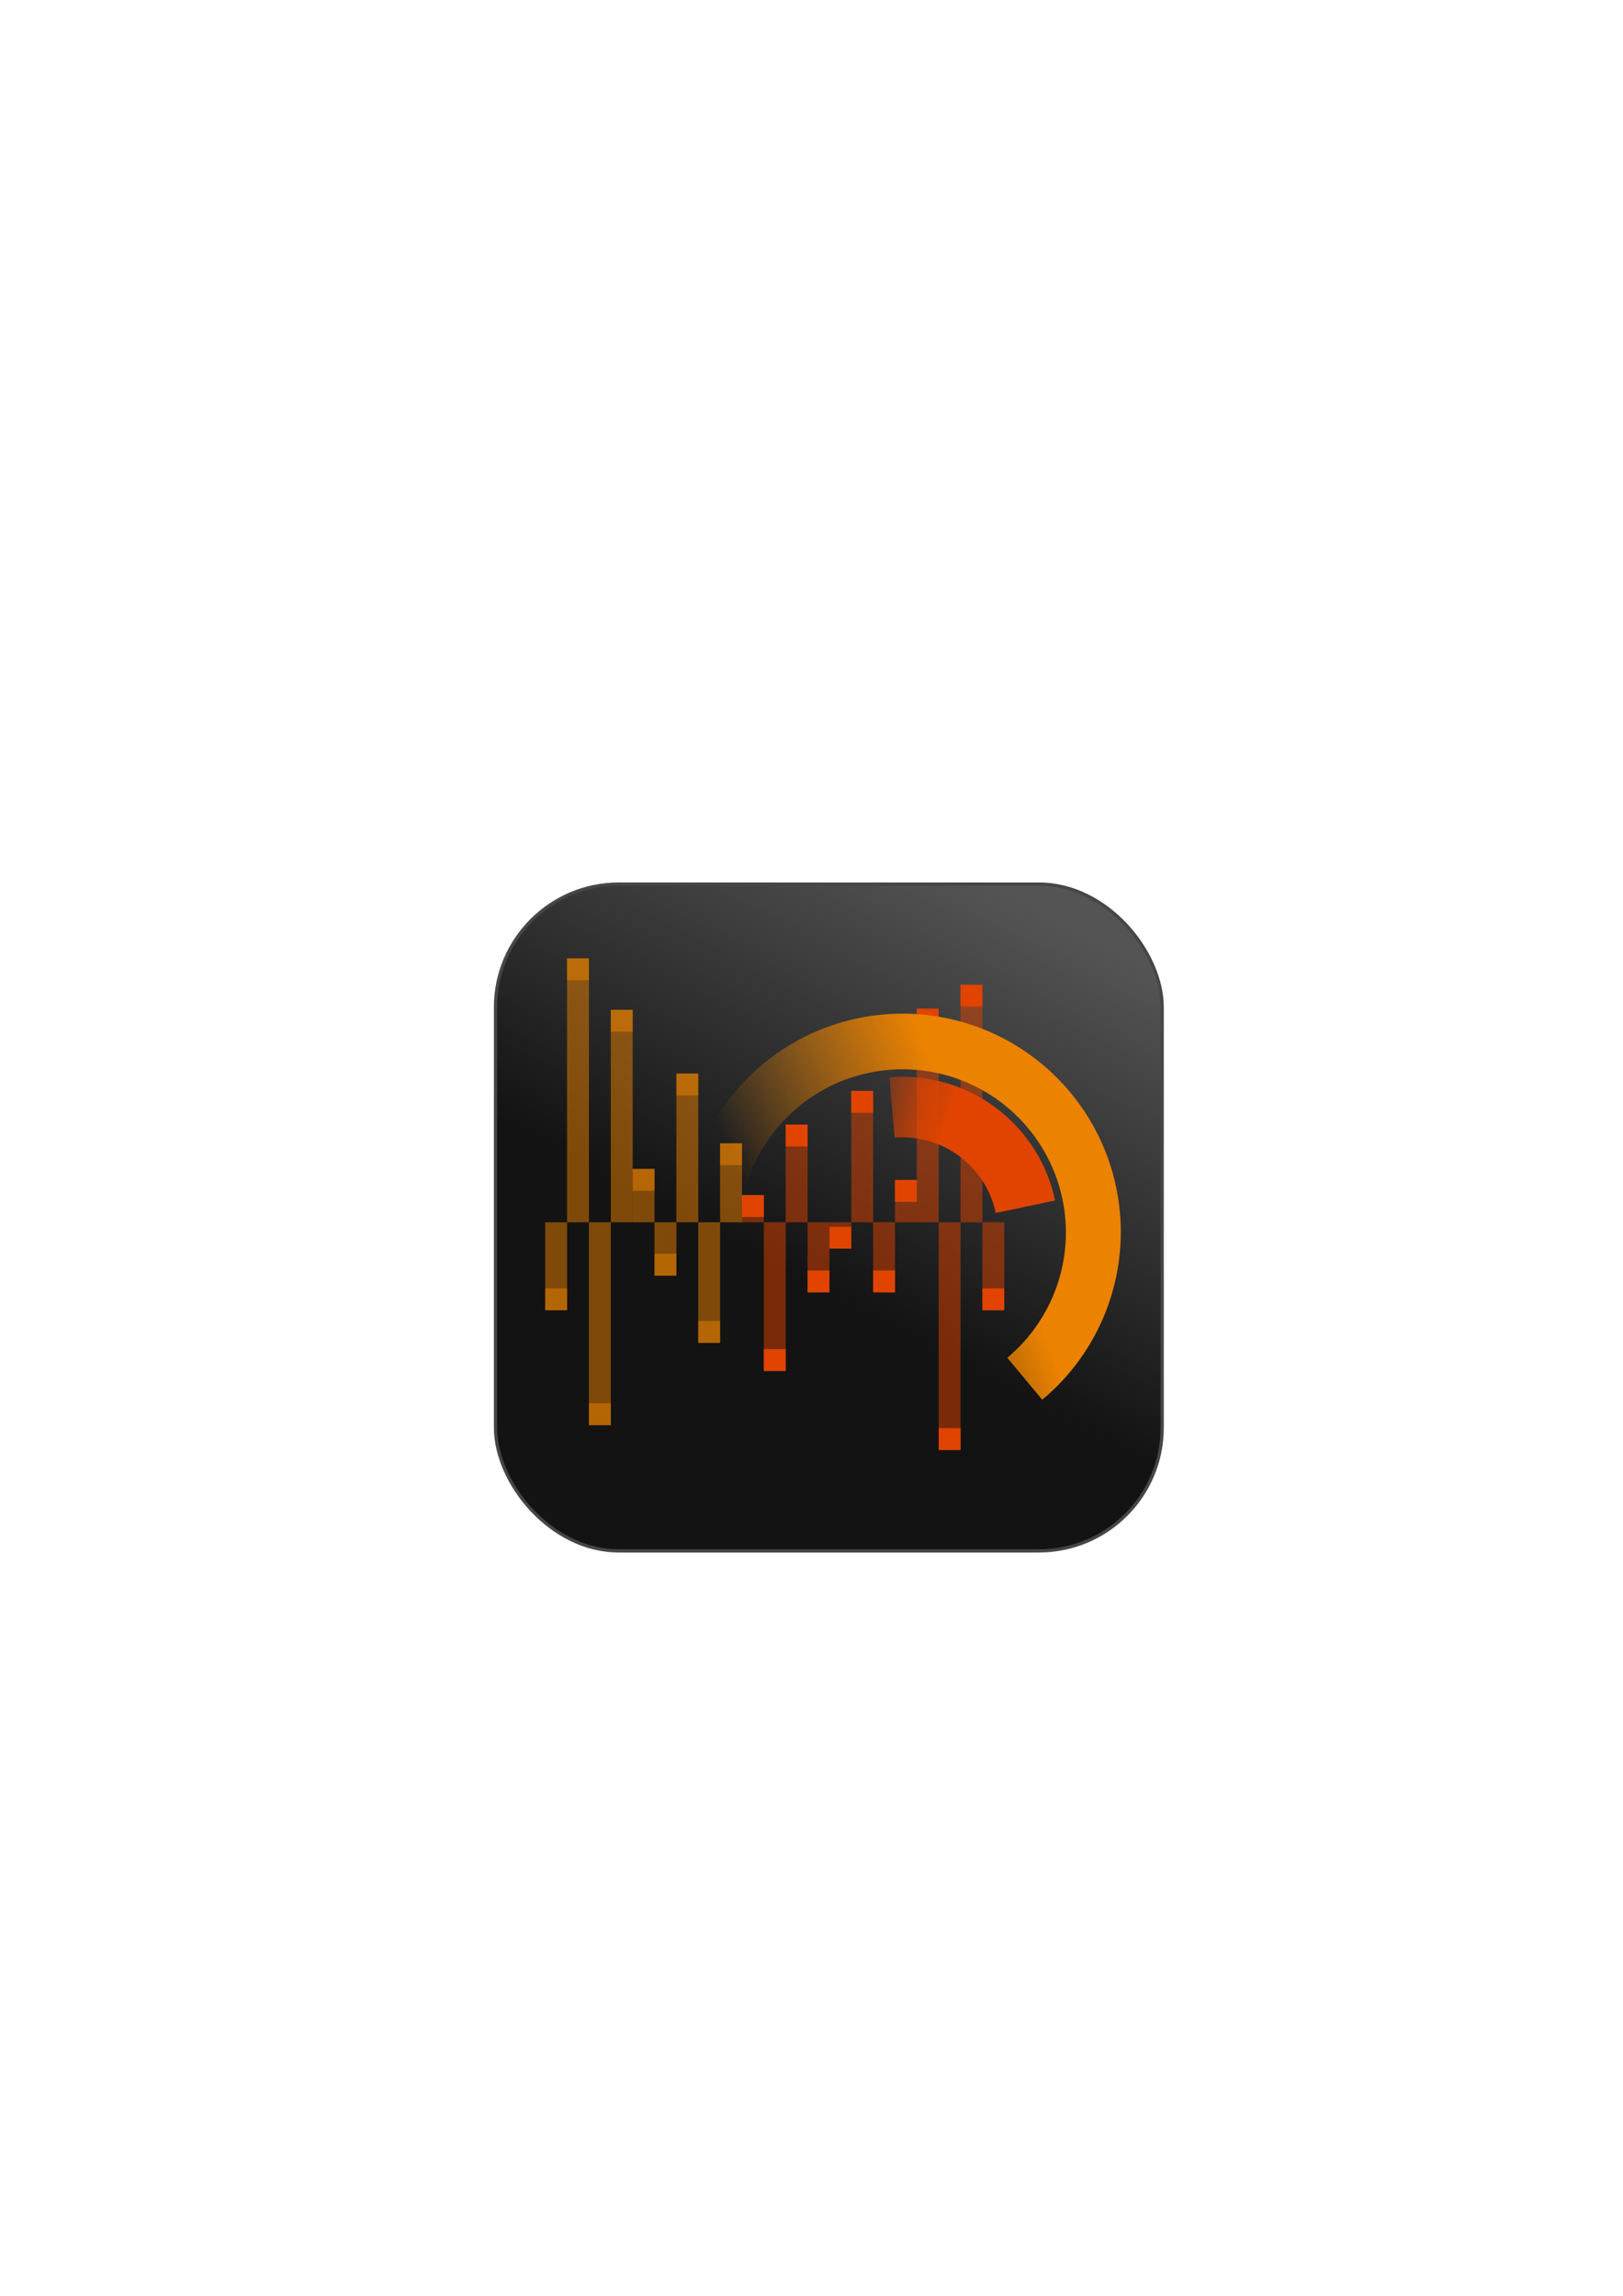<?xml version="1.0" encoding="UTF-8" standalone="no"?>
<!-- Created with Inkscape (http://www.inkscape.org/) -->

<svg
   xmlns:dc="http://purl.org/dc/elements/1.1/"
   xmlns:cc="http://creativecommons.org/ns#"
   xmlns:rdf="http://www.w3.org/1999/02/22-rdf-syntax-ns#"
   xmlns:svg="http://www.w3.org/2000/svg"
   xmlns="http://www.w3.org/2000/svg"
   xmlns:xlink="http://www.w3.org/1999/xlink"
   xmlns:sodipodi="http://sodipodi.sourceforge.net/DTD/sodipodi-0.dtd"
   xmlns:inkscape="http://www.inkscape.org/namespaces/inkscape"
   width="210mm"
   height="297mm"
   viewBox="0 0 744.094 1052.362"
   id="svg6545"
   version="1.1"
   inkscape:version="0.91 r13725"
   sodipodi:docname="drawing.svg">
  <defs
     id="defs6547">
    <linearGradient
       inkscape:collect="always"
       xlink:href="#linearGradient6183"
       id="linearGradient6738"
       gradientUnits="userSpaceOnUse"
       gradientTransform="matrix(1.158,0,0,1.158,-1131.648,-3017.903)"
       x1="5958.704"
       y1="3397.001"
       x2="6039.561"
       y2="3245.137" />
    <linearGradient
       inkscape:collect="always"
       id="linearGradient6183">
      <stop
         style="stop-color:#131313;stop-opacity:1"
         offset="0"
         id="stop6185" />
      <stop
         style="stop-color:#545454;stop-opacity:1"
         offset="1"
         id="stop6187" />
    </linearGradient>
    <linearGradient
       inkscape:collect="always"
       xlink:href="#linearGradient5656"
       id="linearGradient7118"
       gradientUnits="userSpaceOnUse"
       gradientTransform="matrix(-0.566,0.67,-0.67,-0.566,6086.839,-391.438)"
       x1="2177.563"
       y1="-4228.197"
       x2="2226.271"
       y2="-4202.68" />
    <linearGradient
       id="linearGradient5656"
       inkscape:collect="always">
      <stop
         id="stop5658"
         offset="0"
         style="stop-color:#eb8200;stop-opacity:1" />
      <stop
         id="stop5660"
         offset="1"
         style="stop-color:#eb8200;stop-opacity:0" />
    </linearGradient>
    <linearGradient
       inkscape:collect="always"
       xlink:href="#linearGradient5662"
       id="linearGradient7120"
       gradientUnits="userSpaceOnUse"
       gradientTransform="matrix(-0.074,-0.874,0.874,-0.074,6086.839,-391.438)"
       x1="-4539.865"
       y1="1432.279"
       x2="-4530.178"
       y2="1406.57" />
    <linearGradient
       inkscape:collect="always"
       id="linearGradient5662">
      <stop
         style="stop-color:#e04400;stop-opacity:1"
         offset="0"
         id="stop5664" />
      <stop
         style="stop-color:#e04400;stop-opacity:0"
         offset="1"
         id="stop5666" />
    </linearGradient>
  </defs>
  <sodipodi:namedview
     id="base"
     pagecolor="#ffffff"
     bordercolor="#666666"
     borderopacity="1.0"
     inkscape:pageopacity="0.0"
     inkscape:pageshadow="2"
     inkscape:zoom="0.35"
     inkscape:cx="-83.571429"
     inkscape:cy="520"
     inkscape:document-units="px"
     inkscape:current-layer="layer1"
     showgrid="false"
     inkscape:window-width="1920"
     inkscape:window-height="1051"
     inkscape:window-x="0"
     inkscape:window-y="0"
     inkscape:window-maximized="1" />
  <g
     inkscape:label="Layer 1"
     inkscape:groupmode="layer"
     id="layer1">
    <g
       transform="translate(-5391.803,-324.795)"
       id="g6935"
       inkscape:export-filename="D:\D.I.M.A\ДРУГОЕ\Графические работы\Inkscape\01 LOGOS\Monique\Ready for Use\1024\B_1_1024.png"
       inkscape:export-xdpi="300"
       inkscape:export-ydpi="300">
      <rect
         rx="56.506"
         style="opacity:1;fill:url(#linearGradient6738);fill-opacity:1;fill-rule:nonzero;stroke:#464646;stroke-width:1.473;stroke-linecap:butt;stroke-linejoin:miter;stroke-miterlimit:4;stroke-dasharray:none;stroke-dashoffset:0;stroke-opacity:1"
         id="rect6736"
         width="305.663"
         height="305.663"
         x="5618.971"
         y="730.04"
         ry="56.506" />
      <rect
         style="opacity:1;fill:#eb8200;fill-opacity:0.502;fill-rule:nonzero;stroke:none;stroke-width:0.5;stroke-linecap:round;stroke-linejoin:round;stroke-miterlimit:4;stroke-dasharray:none;stroke-dashoffset:0;stroke-opacity:1"
         id="rect6839"
         width="10.023"
         height="97.368"
         x="5671.838"
         y="787.702" />
      <rect
         y="787.702"
         x="5671.838"
         height="10.023"
         width="10.023"
         id="rect6841"
         style="opacity:1;fill:#eb8200;fill-opacity:0.502;fill-rule:nonzero;stroke:none;stroke-width:0.5;stroke-linecap:round;stroke-linejoin:round;stroke-miterlimit:4;stroke-dasharray:none;stroke-dashoffset:0;stroke-opacity:1" />
      <rect
         y="860.601"
         x="5681.861"
         height="24.468"
         width="10.023"
         id="rect6843"
         style="opacity:1;fill:#eb8200;fill-opacity:0.502;fill-rule:nonzero;stroke:none;stroke-width:0.5;stroke-linecap:round;stroke-linejoin:round;stroke-miterlimit:4;stroke-dasharray:none;stroke-dashoffset:0;stroke-opacity:1" />
      <rect
         style="opacity:1;fill:#eb8200;fill-opacity:0.502;fill-rule:nonzero;stroke:none;stroke-width:0.5;stroke-linecap:round;stroke-linejoin:round;stroke-miterlimit:4;stroke-dasharray:none;stroke-dashoffset:0;stroke-opacity:1"
         id="rect6845"
         width="10.023"
         height="10.023"
         x="5681.861"
         y="860.601" />
      <rect
         y="-978.076"
         x="5661.809"
         height="93.013"
         width="10.023"
         id="rect6847"
         style="opacity:1;fill:#eb8200;fill-opacity:0.502;fill-rule:nonzero;stroke:none;stroke-width:0.5;stroke-linecap:round;stroke-linejoin:round;stroke-miterlimit:4;stroke-dasharray:none;stroke-dashoffset:0;stroke-opacity:1"
         transform="scale(1,-1)" />
      <rect
         style="opacity:1;fill:#eb8200;fill-opacity:0.502;fill-rule:nonzero;stroke:none;stroke-width:0.5;stroke-linecap:round;stroke-linejoin:round;stroke-miterlimit:4;stroke-dasharray:none;stroke-dashoffset:0;stroke-opacity:1"
         id="rect6849"
         width="10.023"
         height="10.023"
         x="5661.816"
         y="-978.076"
         transform="scale(1,-1)" />
      <rect
         y="764.078"
         x="5651.784"
         height="120.992"
         width="10.023"
         id="rect6851"
         style="opacity:1;fill:#eb8200;fill-opacity:0.502;fill-rule:nonzero;stroke:none;stroke-width:0.5;stroke-linecap:round;stroke-linejoin:round;stroke-miterlimit:4;stroke-dasharray:none;stroke-dashoffset:0;stroke-opacity:1" />
      <rect
         style="opacity:1;fill:#eb8200;fill-opacity:0.502;fill-rule:nonzero;stroke:none;stroke-width:0.5;stroke-linecap:round;stroke-linejoin:round;stroke-miterlimit:4;stroke-dasharray:none;stroke-dashoffset:0;stroke-opacity:1"
         id="rect6853"
         width="10.023"
         height="10.023"
         x="5651.784"
         y="764.078" />
      <rect
         transform="scale(1,-1)"
         style="opacity:1;fill:#eb8200;fill-opacity:0.502;fill-rule:nonzero;stroke:none;stroke-width:0.5;stroke-linecap:round;stroke-linejoin:round;stroke-miterlimit:4;stroke-dasharray:none;stroke-dashoffset:0;stroke-opacity:1"
         id="rect6855"
         width="10.023"
         height="40.331"
         x="5641.761"
         y="-925.394" />
      <rect
         transform="scale(1,-1)"
         y="-925.394"
         x="5641.769"
         height="10.023"
         width="10.023"
         id="rect6857"
         style="opacity:1;fill:#eb8200;fill-opacity:0.502;fill-rule:nonzero;stroke:none;stroke-width:0.5;stroke-linecap:round;stroke-linejoin:round;stroke-miterlimit:4;stroke-dasharray:none;stroke-dashoffset:0;stroke-opacity:1" />
      <rect
         style="opacity:1;fill:#eb8200;fill-opacity:0.502;fill-rule:nonzero;stroke:none;stroke-width:0.5;stroke-linecap:round;stroke-linejoin:round;stroke-miterlimit:4;stroke-dasharray:none;stroke-dashoffset:0;stroke-opacity:1"
         id="rect6859"
         width="10.023"
         height="24.468"
         x="5691.882"
         y="-909.531"
         transform="scale(1,-1)" />
      <rect
         y="-909.531"
         x="5691.882"
         height="10.023"
         width="10.023"
         id="rect6861"
         style="opacity:1;fill:#eb8200;fill-opacity:0.502;fill-rule:nonzero;stroke:none;stroke-width:0.5;stroke-linecap:round;stroke-linejoin:round;stroke-miterlimit:4;stroke-dasharray:none;stroke-dashoffset:0;stroke-opacity:1"
         transform="scale(1,-1)" />
      <rect
         style="opacity:1;fill:#eb8200;fill-opacity:0.502;fill-rule:nonzero;stroke:none;stroke-width:0.5;stroke-linecap:round;stroke-linejoin:round;stroke-miterlimit:4;stroke-dasharray:none;stroke-dashoffset:0;stroke-opacity:1"
         id="rect6863"
         width="10.023"
         height="68.174"
         x="5701.909"
         y="816.895" />
      <rect
         y="816.895"
         x="5701.909"
         height="10.023"
         width="10.023"
         id="rect6865"
         style="opacity:1;fill:#eb8200;fill-opacity:0.502;fill-rule:nonzero;stroke:none;stroke-width:0.5;stroke-linecap:round;stroke-linejoin:round;stroke-miterlimit:4;stroke-dasharray:none;stroke-dashoffset:0;stroke-opacity:1" />
      <rect
         y="-940.349"
         x="5711.931"
         height="55.287"
         width="10.023"
         id="rect6867"
         style="opacity:1;fill:#eb8200;fill-opacity:0.502;fill-rule:nonzero;stroke:none;stroke-width:0.5;stroke-linecap:round;stroke-linejoin:round;stroke-miterlimit:4;stroke-dasharray:none;stroke-dashoffset:0;stroke-opacity:1"
         transform="scale(1,-1)" />
      <rect
         style="opacity:1;fill:#eb8200;fill-opacity:0.502;fill-rule:nonzero;stroke:none;stroke-width:0.5;stroke-linecap:round;stroke-linejoin:round;stroke-miterlimit:4;stroke-dasharray:none;stroke-dashoffset:0;stroke-opacity:1"
         id="rect6869"
         width="10.023"
         height="10.023"
         x="5711.931"
         y="-940.349"
         transform="scale(1,-1)" />
      <rect
         y="848.874"
         x="5721.954"
         height="36.196"
         width="10.023"
         id="rect6871"
         style="opacity:1;fill:#eb8200;fill-opacity:0.502;fill-rule:nonzero;stroke:none;stroke-width:0.5;stroke-linecap:round;stroke-linejoin:round;stroke-miterlimit:4;stroke-dasharray:none;stroke-dashoffset:0;stroke-opacity:1" />
      <rect
         style="opacity:1;fill:#eb8200;fill-opacity:0.502;fill-rule:nonzero;stroke:none;stroke-width:0.5;stroke-linecap:round;stroke-linejoin:round;stroke-miterlimit:4;stroke-dasharray:none;stroke-dashoffset:0;stroke-opacity:1"
         id="rect6873"
         width="10.023"
         height="10.023"
         x="5721.954"
         y="848.874" />
      <rect
         style="opacity:1;fill:#e04400;fill-opacity:0.502;fill-rule:nonzero;stroke:none;stroke-width:0.5;stroke-linecap:round;stroke-linejoin:round;stroke-miterlimit:4;stroke-dasharray:none;stroke-dashoffset:0;stroke-opacity:1"
         id="rect6875"
         width="10.023"
         height="12.45"
         x="5731.977"
         y="872.619" />
      <rect
         y="872.619"
         x="5731.977"
         height="10.023"
         width="10.023"
         id="rect6877"
         style="opacity:1;fill:#e04400;fill-opacity:1;fill-rule:nonzero;stroke:none;stroke-width:0.5;stroke-linecap:round;stroke-linejoin:round;stroke-miterlimit:4;stroke-dasharray:none;stroke-dashoffset:0;stroke-opacity:1" />
      <rect
         transform="scale(1,-1)"
         style="opacity:1;fill:#e04400;fill-opacity:0.502;fill-rule:nonzero;stroke:none;stroke-width:0.5;stroke-linecap:round;stroke-linejoin:round;stroke-miterlimit:4;stroke-dasharray:none;stroke-dashoffset:0;stroke-opacity:1"
         id="rect6879"
         width="10.023"
         height="68.174"
         x="5741.999"
         y="-953.237" />
      <rect
         transform="scale(1,-1)"
         y="-953.237"
         x="5741.999"
         height="10.023"
         width="10.023"
         id="rect6881"
         style="opacity:1;fill:#e04400;fill-opacity:1;fill-rule:nonzero;stroke:none;stroke-width:0.5;stroke-linecap:round;stroke-linejoin:round;stroke-miterlimit:4;stroke-dasharray:none;stroke-dashoffset:0;stroke-opacity:1" />
      <rect
         style="opacity:1;fill:#e04400;fill-opacity:0.502;fill-rule:nonzero;stroke:none;stroke-width:0.5;stroke-linecap:round;stroke-linejoin:round;stroke-miterlimit:4;stroke-dasharray:none;stroke-dashoffset:0;stroke-opacity:1"
         id="rect6883"
         width="10.023"
         height="44.787"
         x="5752.026"
         y="840.283" />
      <rect
         y="840.283"
         x="5752.026"
         height="10.023"
         width="10.023"
         id="rect6885"
         style="opacity:1;fill:#e04400;fill-opacity:1;fill-rule:nonzero;stroke:none;stroke-width:0.5;stroke-linecap:round;stroke-linejoin:round;stroke-miterlimit:4;stroke-dasharray:none;stroke-dashoffset:0;stroke-opacity:1" />
      <rect
         y="-917.201"
         x="5762.038"
         height="32.139"
         width="10.023"
         id="rect6887"
         style="opacity:1;fill:#e04400;fill-opacity:0.502;fill-rule:nonzero;stroke:none;stroke-width:0.5;stroke-linecap:round;stroke-linejoin:round;stroke-miterlimit:4;stroke-dasharray:none;stroke-dashoffset:0;stroke-opacity:1"
         transform="scale(1,-1)" />
      <rect
         style="opacity:1;fill:#e04400;fill-opacity:1;fill-rule:nonzero;stroke:none;stroke-width:0.5;stroke-linecap:round;stroke-linejoin:round;stroke-miterlimit:4;stroke-dasharray:none;stroke-dashoffset:0;stroke-opacity:1"
         id="rect6889"
         width="10.023"
         height="10.023"
         x="5762.038"
         y="-917.201"
         transform="scale(1,-1)" />
      <rect
         transform="scale(1,-1)"
         style="opacity:1;fill:#e04400;fill-opacity:0.502;fill-rule:nonzero;stroke:none;stroke-width:0.5;stroke-linecap:round;stroke-linejoin:round;stroke-miterlimit:4;stroke-dasharray:none;stroke-dashoffset:0;stroke-opacity:1"
         id="rect6891"
         width="10.023"
         height="12.092"
         x="5772.062"
         y="-897.155" />
      <rect
         transform="scale(1,-1)"
         y="-897.155"
         x="5772.062"
         height="10.023"
         width="10.023"
         id="rect6893"
         style="opacity:1;fill:#e04400;fill-opacity:1;fill-rule:nonzero;stroke:none;stroke-width:0.5;stroke-linecap:round;stroke-linejoin:round;stroke-miterlimit:4;stroke-dasharray:none;stroke-dashoffset:0;stroke-opacity:1" />
      <rect
         y="824.841"
         x="5782.087"
         height="60.227"
         width="10.023"
         id="rect6895"
         style="opacity:1;fill:#e04400;fill-opacity:0.502;fill-rule:nonzero;stroke:none;stroke-width:0.5;stroke-linecap:round;stroke-linejoin:round;stroke-miterlimit:4;stroke-dasharray:none;stroke-dashoffset:0;stroke-opacity:1" />
      <rect
         style="opacity:1;fill:#e04400;fill-opacity:1;fill-rule:nonzero;stroke:none;stroke-width:0.5;stroke-linecap:round;stroke-linejoin:round;stroke-miterlimit:4;stroke-dasharray:none;stroke-dashoffset:0;stroke-opacity:1"
         id="rect6897"
         width="10.023"
         height="10.023"
         x="5782.087"
         y="824.841" />
      <rect
         transform="scale(1,-1)"
         style="opacity:1;fill:#e04400;fill-opacity:0.502;fill-rule:nonzero;stroke:none;stroke-width:0.5;stroke-linecap:round;stroke-linejoin:round;stroke-miterlimit:4;stroke-dasharray:none;stroke-dashoffset:0;stroke-opacity:1"
         id="rect6899"
         width="10.023"
         height="32.139"
         x="5792.102"
         y="-917.201" />
      <rect
         transform="scale(1,-1)"
         y="-917.201"
         x="5792.102"
         height="10.023"
         width="10.023"
         id="rect6901"
         style="opacity:1;fill:#e04400;fill-opacity:1;fill-rule:nonzero;stroke:none;stroke-width:0.5;stroke-linecap:round;stroke-linejoin:round;stroke-miterlimit:4;stroke-dasharray:none;stroke-dashoffset:0;stroke-opacity:1" />
      <rect
         style="opacity:1;fill:#e04400;fill-opacity:0.502;fill-rule:nonzero;stroke:none;stroke-width:0.5;stroke-linecap:round;stroke-linejoin:round;stroke-miterlimit:4;stroke-dasharray:none;stroke-dashoffset:0;stroke-opacity:1"
         id="rect6903"
         width="10.023"
         height="19.39"
         x="5802.119"
         y="865.679" />
      <rect
         y="865.679"
         x="5802.119"
         height="10.023"
         width="10.023"
         id="rect6905"
         style="opacity:1;fill:#e04400;fill-opacity:1;fill-rule:nonzero;stroke:none;stroke-width:0.5;stroke-linecap:round;stroke-linejoin:round;stroke-miterlimit:4;stroke-dasharray:none;stroke-dashoffset:0;stroke-opacity:1" />
      <rect
         y="787.164"
         x="5812.142"
         height="97.905"
         width="10.023"
         id="rect6907"
         style="opacity:1;fill:#e04400;fill-opacity:0.502;fill-rule:nonzero;stroke:none;stroke-width:0.5;stroke-linecap:round;stroke-linejoin:round;stroke-miterlimit:4;stroke-dasharray:none;stroke-dashoffset:0;stroke-opacity:1" />
      <rect
         style="opacity:1;fill:#e04400;fill-opacity:1;fill-rule:nonzero;stroke:none;stroke-width:0.5;stroke-linecap:round;stroke-linejoin:round;stroke-miterlimit:4;stroke-dasharray:none;stroke-dashoffset:0;stroke-opacity:1"
         id="rect6909"
         width="10.023"
         height="10.023"
         x="5812.142"
         y="787.164" />
      <rect
         y="-989.466"
         x="5822.166"
         height="104.403"
         width="10.023"
         id="rect6911"
         style="opacity:1;fill:#e04400;fill-opacity:0.502;fill-rule:nonzero;stroke:none;stroke-width:0.5;stroke-linecap:round;stroke-linejoin:round;stroke-miterlimit:4;stroke-dasharray:none;stroke-dashoffset:0;stroke-opacity:1"
         transform="scale(1,-1)" />
      <rect
         style="opacity:1;fill:#e04400;fill-opacity:1;fill-rule:nonzero;stroke:none;stroke-width:0.5;stroke-linecap:round;stroke-linejoin:round;stroke-miterlimit:4;stroke-dasharray:none;stroke-dashoffset:0;stroke-opacity:1"
         id="rect6913"
         width="10.023"
         height="10.023"
         x="5822.166"
         y="-989.466"
         transform="scale(1,-1)" />
      <rect
         style="opacity:1;fill:#e04400;fill-opacity:0.502;fill-rule:nonzero;stroke:none;stroke-width:0.5;stroke-linecap:round;stroke-linejoin:round;stroke-miterlimit:4;stroke-dasharray:none;stroke-dashoffset:0;stroke-opacity:1"
         id="rect6915"
         width="10.023"
         height="108.873"
         x="5832.186"
         y="776.197" />
      <rect
         y="776.197"
         x="5832.186"
         height="10.023"
         width="10.023"
         id="rect6917"
         style="opacity:1;fill:#e04400;fill-opacity:1;fill-rule:nonzero;stroke:none;stroke-width:0.5;stroke-linecap:round;stroke-linejoin:round;stroke-miterlimit:4;stroke-dasharray:none;stroke-dashoffset:0;stroke-opacity:1" />
      <rect
         y="-925.394"
         x="5842.21"
         height="40.331"
         width="10.023"
         id="rect6920"
         style="opacity:1;fill:#e04400;fill-opacity:0.502;fill-rule:nonzero;stroke:none;stroke-width:0.5;stroke-linecap:round;stroke-linejoin:round;stroke-miterlimit:4;stroke-dasharray:none;stroke-dashoffset:0;stroke-opacity:1"
         transform="scale(1,-1)" />
      <rect
         style="opacity:1;fill:#e04400;fill-opacity:1;fill-rule:nonzero;stroke:none;stroke-width:0.5;stroke-linecap:round;stroke-linejoin:round;stroke-miterlimit:4;stroke-dasharray:none;stroke-dashoffset:0;stroke-opacity:1"
         id="rect6922"
         width="10.023"
         height="10.023"
         x="5842.217"
         y="-925.394"
         transform="scale(1,-1)" />
      <g
         id="g6924"
         transform="matrix(2.119,0,0,2.119,-10449.231,-6470.881)">
        <path
           style="opacity:1;fill:url(#linearGradient7118);fill-opacity:1;fill-rule:nonzero;stroke:none;stroke-width:13;stroke-linecap:butt;stroke-linejoin:miter;stroke-miterlimit:4;stroke-dasharray:none;stroke-dashoffset:0;stroke-opacity:1"
           d="m 7671.128,3426.299 a 47.232,47.232 0 0 0 -44.486,30.932 47.232,47.232 0 0 0 13.853,52.382 l 7.628,-9.029 a 35.337,35.337 0 0 1 -12.34,-23.948 35.337,35.337 0 0 1 32.246,-38.178 35.337,35.337 0 0 1 38.178,32.248 35.337,35.337 0 0 1 -12.558,30.028 l 7.567,9.078 a 47.232,47.232 0 0 0 14.193,-52.291 47.232,47.232 0 0 0 -44.281,-31.223 z"
           id="path6926"
           inkscape:connector-curvature="0" />
        <path
           style="opacity:1;fill:url(#linearGradient7120);fill-opacity:1;fill-rule:nonzero;stroke:none;stroke-width:13;stroke-linecap:butt;stroke-linejoin:miter;stroke-miterlimit:4;stroke-dasharray:none;stroke-dashoffset:0;stroke-opacity:1"
           d="m 7671.534,3439.957 a 33.719,33.719 0 0 0 -3.368,0.113 l 1.098,13.051 a 20.623,20.623 0 0 1 21.885,16.297 l 12.839,-2.708 a 33.719,33.719 0 0 0 -32.454,-26.753 z"
           id="path6928"
           inkscape:connector-curvature="0" />
      </g>
    </g>
  </g>
</svg>
